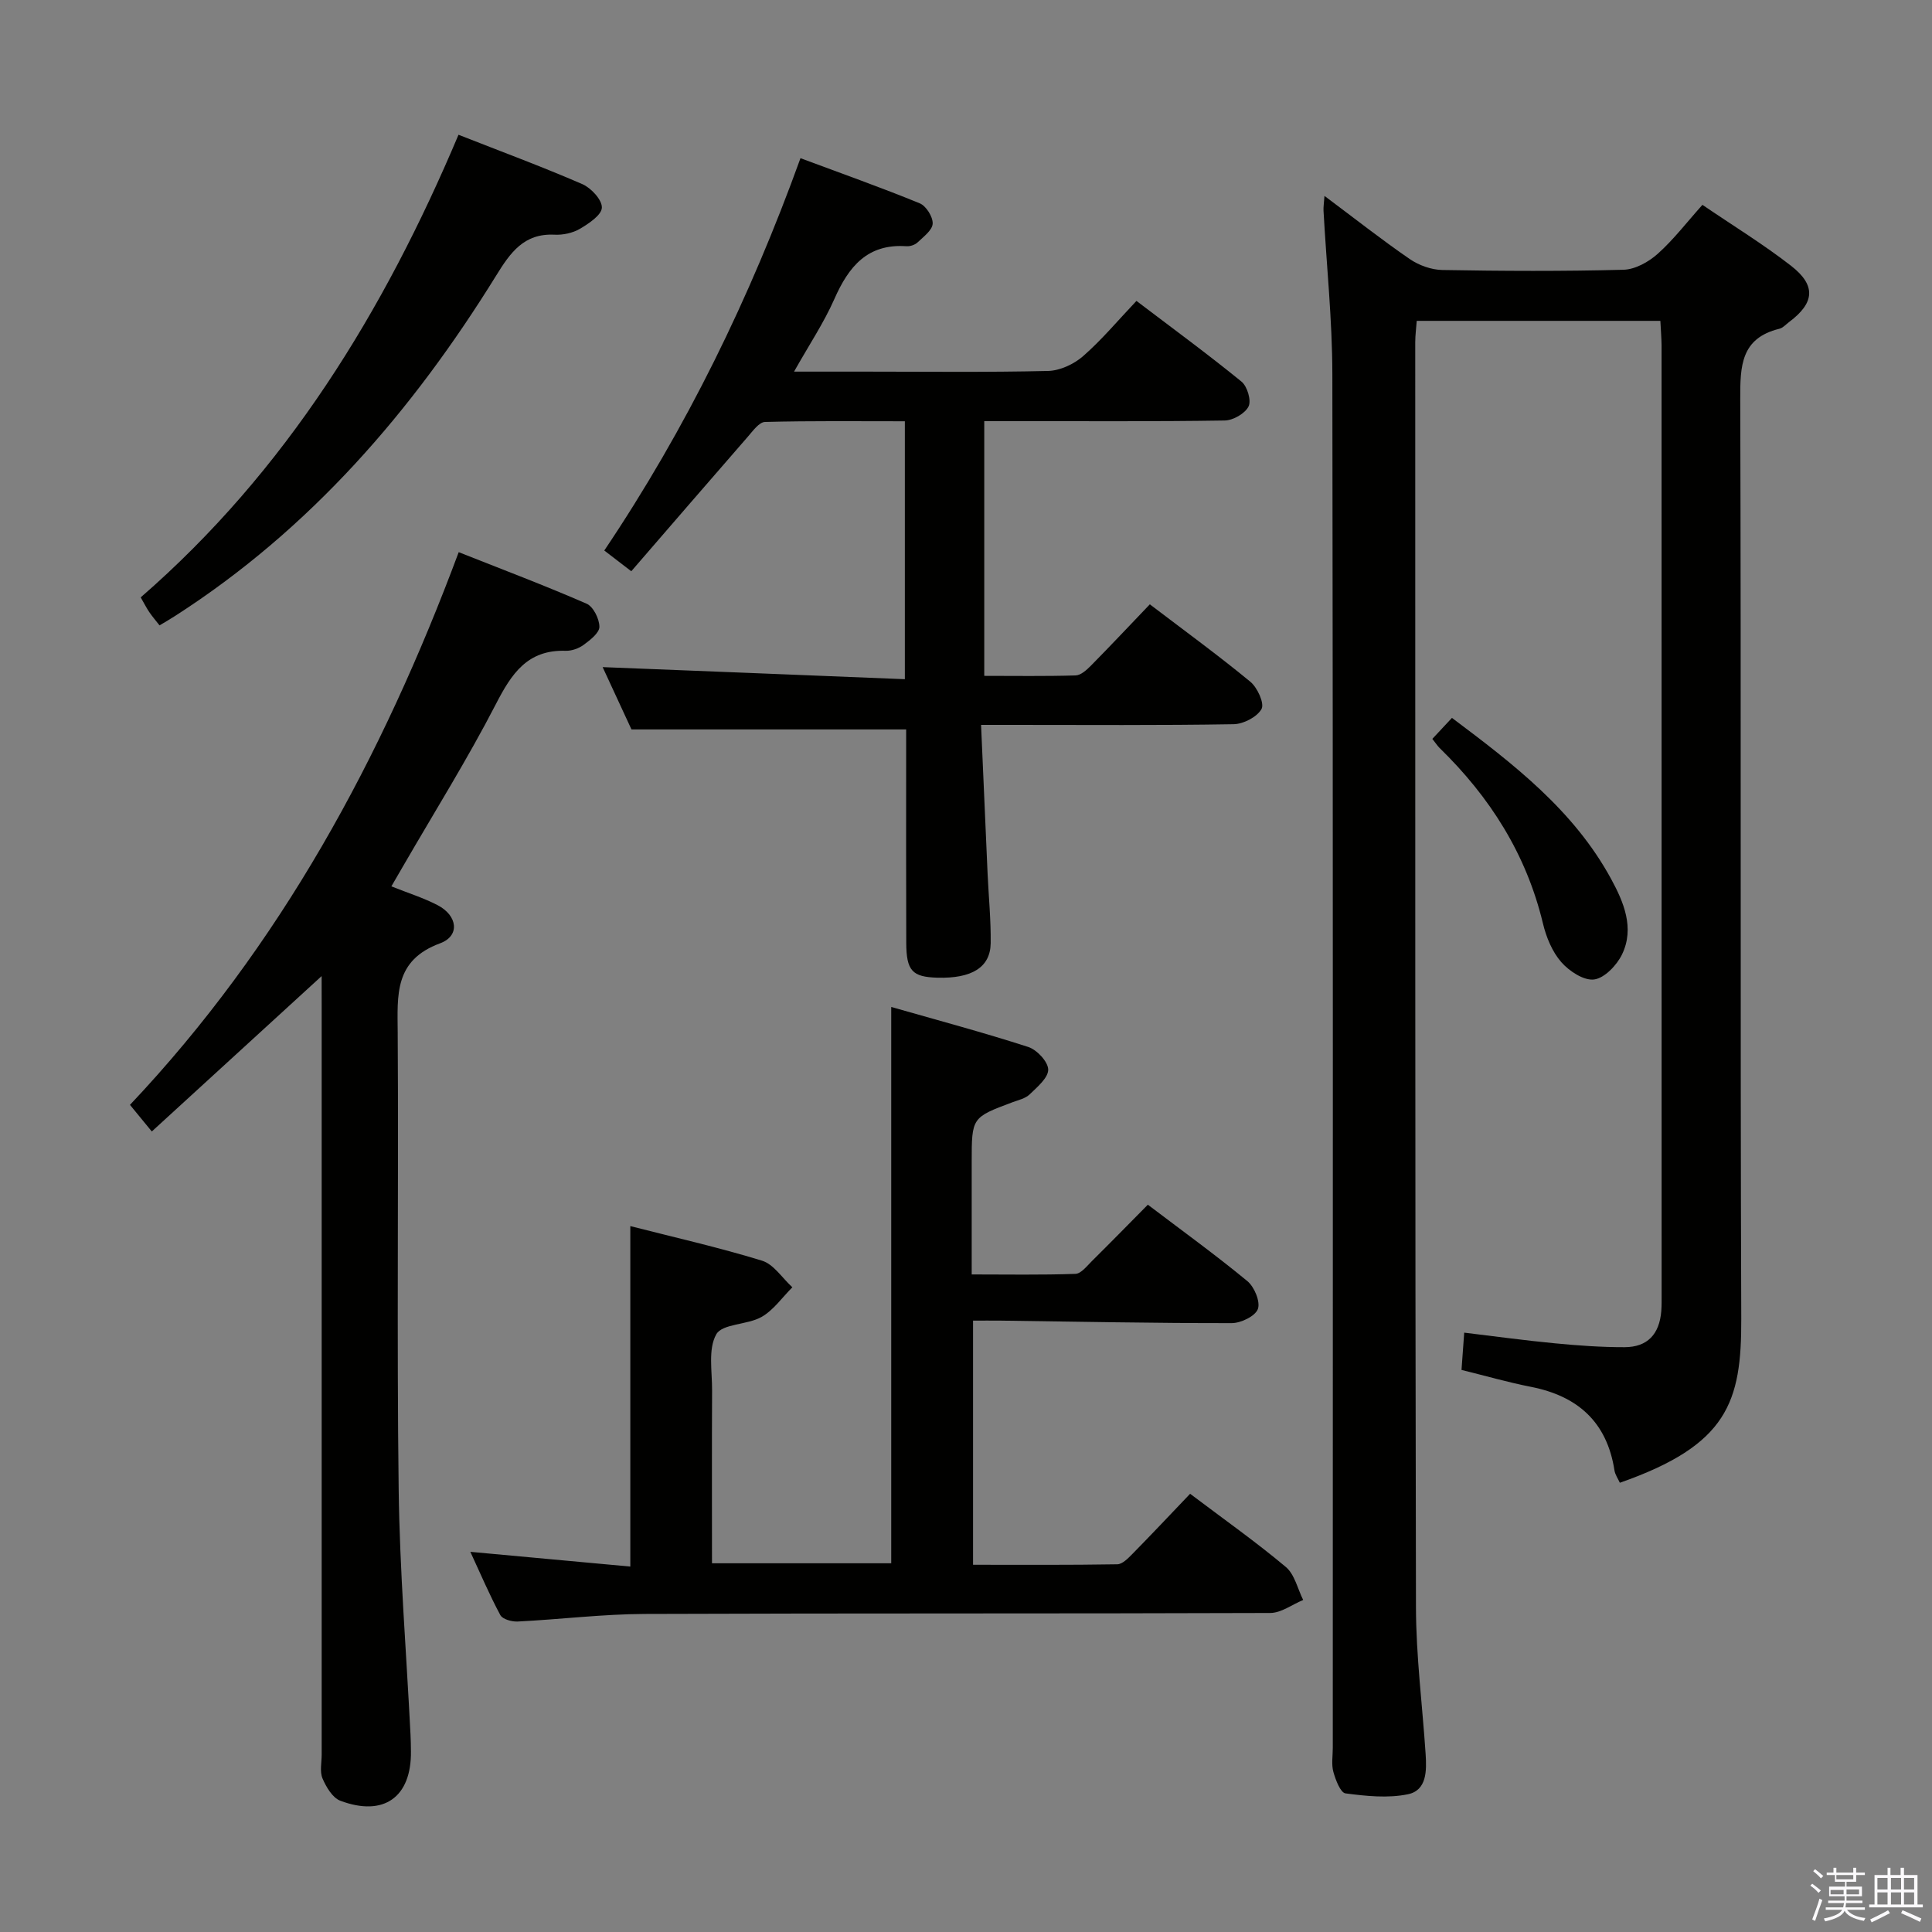 <svg enable-background="new 0 0 400 400" viewBox="0 0 400 400" xmlns="http://www.w3.org/2000/svg"><rect x="0" y="0" width="400" height="400" fill="#808080" stroke="none"/><path d="m374.8 390.4.4-.4c.7.5 1.3 1 1.8 1.4l-.5.5c-.5-.6-1.1-1.1-1.7-1.5zm1 7.3-.6-.3c.5-1.4 1.1-2.8 1.5-4.3.2.1.4.2.6.3-.5 1.3-1 2.8-1.5 4.3zm-.4-10.3.4-.4c.4.3 1 .8 1.7 1.4l-.5.5c-.4-.5-1-1-1.6-1.5zm2.5.3h1.7v-1h.6v1h3.5v-1h.6v1h1.8v.5h-1.8v1.4h-2v1h3.2v2h-3.2v.9h3.3v.5h-3.4c0 .3-.1.6-.1.9h4v.5h-3.7c.7.9 1.9 1.5 3.8 1.7-.1.2-.2.4-.3.6-2.1-.4-3.5-1.1-4-2.1-.4 1-1.8 1.7-4 2.2-.1-.2-.2-.4-.3-.6 2.1-.4 3.4-1 3.8-1.8h-3.4v-.5h3.6c.1-.3.1-.6.2-.9h-3.3v-.5h3.4c0-.3 0-.6 0-.9h-3.2v-2h3.3v-1h-2.1v-1.4h-1.7v-.5zm1.1 3.5v1h2.7c0-.3 0-.4 0-.4 0-.2 0-.2 0-.2 0-.1 0-.2 0-.3h-2.7zm1.2-3v.9h3.5v-.9zm4.7 3h-2.6v.6.4h2.6z" fill="#fbfafc"/><path d="m393.6 386.7h.6v1.5h2.8v6.1h1.1v.6h-11.1v-.6h1.1v-6.1h2.7v-1.5h.6v1.5h2.1v-1.5zm-2.7 8.8.4.6c-1.2.6-2.5 1.3-3.8 1.9-.1-.2-.2-.4-.3-.6 1.2-.6 2.5-1.2 3.7-1.9zm-2.2-6.7v2.4h2.1v-2.4zm0 3v2.5h2.1v-2.5zm2.8-3v2.4h2.1v-2.4zm0 3v2.5h2.1v-2.5zm6 6.1c-1.4-.7-2.7-1.3-3.9-1.8l.3-.6c1.5.6 2.7 1.2 3.9 1.7zm-1.2-9.1h-2.1v2.4h2.1zm-2.1 3v2.5h2.1v-2.5z" fill="#fbfafc"/><g fill="#010100"><path d="m343.76 66.43c-16.91 0-33.49 0-50.44 0-.11 1.56-.31 2.99-.31 4.43.01 87.31-.04 174.62.15 261.93.02 10.12 1.33 20.23 2 30.35.22 3.42.28 7.52-3.66 8.34-4.14.86-8.66.38-12.93-.18-1.04-.14-2.05-2.79-2.51-4.45-.43-1.55-.12-3.31-.12-4.97 0-94.81.06-189.62-.09-284.42-.02-11.28-1.21-22.55-1.83-33.83-.04-.76.09-1.53.2-3.07 6.21 4.64 11.8 9.05 17.65 13.07 1.9 1.31 4.48 2.23 6.76 2.27 12.49.22 25 .28 37.48-.05 2.42-.06 5.21-1.61 7.09-3.29 3.31-2.96 6.05-6.56 9.27-10.15 6.34 4.32 12.6 8.15 18.35 12.62 5.24 4.08 4.87 7.69-.39 11.63-.67.5-1.29 1.22-2.04 1.41-7.97 1.95-8.11 7.72-8.09 14.51.2 63.48-.02 126.97.21 190.45.06 17.3-2.8 26.14-25.14 33.96-.37-.83-.97-1.66-1.11-2.55-1.55-10.01-7.58-15.4-17.3-17.31-4.7-.92-9.32-2.26-14.37-3.5.17-2.34.35-4.75.56-7.72 6.41.77 12.58 1.62 18.78 2.21 4.79.46 9.61.81 14.42.8 4.73-.01 7.21-2.67 7.6-7.46.09-1.16.07-2.33.07-3.5 0-65.48 0-130.97-.01-196.45-.02-1.61-.16-3.23-.25-5.08z"/><path d="m130.5 324.34c0-24.1 0-47.03 0-70.49 9.11 2.33 18.29 4.4 27.27 7.16 2.43.75 4.2 3.62 6.28 5.51-2.1 2.09-3.9 4.73-6.38 6.14-2.94 1.67-8.11 1.37-9.37 3.59-1.74 3.08-.84 7.7-.87 11.67-.06 11.8-.02 23.6-.02 35.74h37.11c0-38.13 0-76.16 0-115.18 9.51 2.72 19.01 5.26 28.36 8.28 1.8.58 4.11 3.05 4.14 4.68.02 1.71-2.27 3.62-3.84 5.14-.89.86-2.35 1.18-3.59 1.64-8.4 3.15-8.41 3.14-8.41 12.4v23.24c7.33 0 14.41.13 21.47-.12 1.18-.04 2.39-1.63 3.43-2.66 3.78-3.74 7.5-7.54 11.57-11.66 6.98 5.3 13.96 10.34 20.59 15.81 1.46 1.2 2.74 4.27 2.19 5.79-.54 1.48-3.52 2.92-5.43 2.92-15.97.02-31.95-.31-47.92-.52-1.78-.02-3.57 0-5.62 0v50.55c10.02 0 19.94.07 29.86-.1 1.06-.02 2.23-1.23 3.12-2.13 3.96-4.03 7.84-8.15 11.96-12.47 6.95 5.25 13.6 9.94 19.81 15.15 1.83 1.53 2.44 4.52 3.6 6.84-2.27.93-4.54 2.68-6.82 2.69-43.15.16-86.29.03-129.44.2-8.79.03-17.57 1.13-26.37 1.57-1.21.06-3.13-.47-3.59-1.33-2.24-4.16-4.09-8.53-6.21-13.1 11.4 1.05 22.22 2.04 33.12 3.05z"/><path d="m187.34 140.62c0-18.47 0-35.57 0-53.4-9.79 0-19.38-.11-28.95.14-1.23.03-2.53 1.88-3.58 3.08-7.97 9.14-15.89 18.33-24.11 27.83-2.19-1.68-3.71-2.84-5.59-4.29 17.01-25.31 30.14-52.24 40.62-81.23 8.4 3.13 16.62 6.04 24.68 9.34 1.33.54 2.75 2.8 2.69 4.21-.06 1.35-1.89 2.71-3.12 3.88-.54.52-1.54.85-2.3.8-8.1-.57-11.98 4.23-14.93 10.92-2.18 4.94-5.23 9.49-8.35 15.04h14.6c12.66 0 25.33.16 37.99-.14 2.47-.06 5.35-1.4 7.25-3.06 3.87-3.38 7.19-7.37 11.05-11.44 7.6 5.77 14.82 11.06 21.75 16.71 1.2.98 2.07 3.92 1.46 5.14-.73 1.47-3.2 2.88-4.93 2.91-14.66.23-29.33.13-43.99.13-1.81 0-3.62 0-5.8 0v52.74c6.39 0 12.65.1 18.91-.09 1.09-.03 2.3-1.14 3.18-2.03 4.08-4.13 8.05-8.37 12.19-12.69 7.4 5.63 14.26 10.63 20.8 16.02 1.47 1.21 2.96 4.48 2.33 5.64-.91 1.66-3.75 3.13-5.79 3.16-15.33.26-30.66.14-45.99.14-1.79 0-3.59 0-6.29 0 .46 10.61.9 20.69 1.35 30.78.22 4.81.7 9.62.64 14.43-.07 5-3.93 7.33-11.04 7.13-5.2-.15-6.42-1.42-6.44-7.23-.05-13-.02-26-.02-38.99 0-1.8 0-3.61 0-5.18-19.01 0-37.52 0-56.87 0-1.76-3.8-3.97-8.58-5.97-12.9 20.68.81 41.33 1.64 62.57 2.5z"/><path d="m66.59 202.09c-12.08 11.05-23.44 21.44-35.16 32.17-1.83-2.23-3.05-3.72-4.52-5.51 31.15-32.98 52.16-71.77 68.06-114.43 9.09 3.6 17.88 6.92 26.48 10.67 1.39.61 2.64 3.13 2.65 4.78 0 1.27-1.91 2.74-3.25 3.73-1.01.75-2.49 1.28-3.74 1.24-7.92-.25-11.2 4.74-14.45 11.05-5.86 11.36-12.66 22.24-19.07 33.31-.81 1.4-1.63 2.81-2.56 4.41 3.44 1.38 6.63 2.37 9.56 3.89 4.15 2.15 4.7 6.36.53 7.9-9.54 3.52-8.83 10.72-8.78 18.52.2 31.49-.2 62.99.2 94.47.21 16.94 1.6 33.86 2.45 50.79.06 1.16.08 2.33.09 3.5.12 9.49-5.6 13.64-14.63 10.24-1.61-.61-2.92-2.84-3.68-4.62-.6-1.42-.17-3.28-.17-4.95 0-51.49 0-102.97 0-154.46-.01-1.97-.01-3.93-.01-6.7z"/><path d="m94.93 27.9c8.77 3.45 17.29 6.6 25.61 10.21 1.83.79 4.11 3.24 4.07 4.87-.04 1.53-2.69 3.3-4.54 4.39-1.5.88-3.52 1.31-5.27 1.22-6.35-.31-9.15 3.73-12.09 8.49-17.33 28.01-38.48 52.49-66.48 70.46-.96.62-1.95 1.19-3.2 1.94-.79-1.01-1.51-1.85-2.13-2.76-.55-.81-.99-1.69-1.77-3.04 30.09-26.14 50.34-59.15 65.8-95.78z"/><path d="m296.55 152.98c1.45-1.55 2.57-2.76 4.06-4.35 12.72 9.54 25.22 19.12 32.95 33.34 2.58 4.74 4.91 10.15 2.27 15.62-1.08 2.24-3.62 4.91-5.78 5.2-2.13.28-5.18-1.73-6.82-3.61-1.87-2.15-3.1-5.15-3.78-7.99-3.44-14.35-10.98-26.19-21.43-36.36-.45-.46-.8-1.02-1.47-1.85z"/></g></svg>
